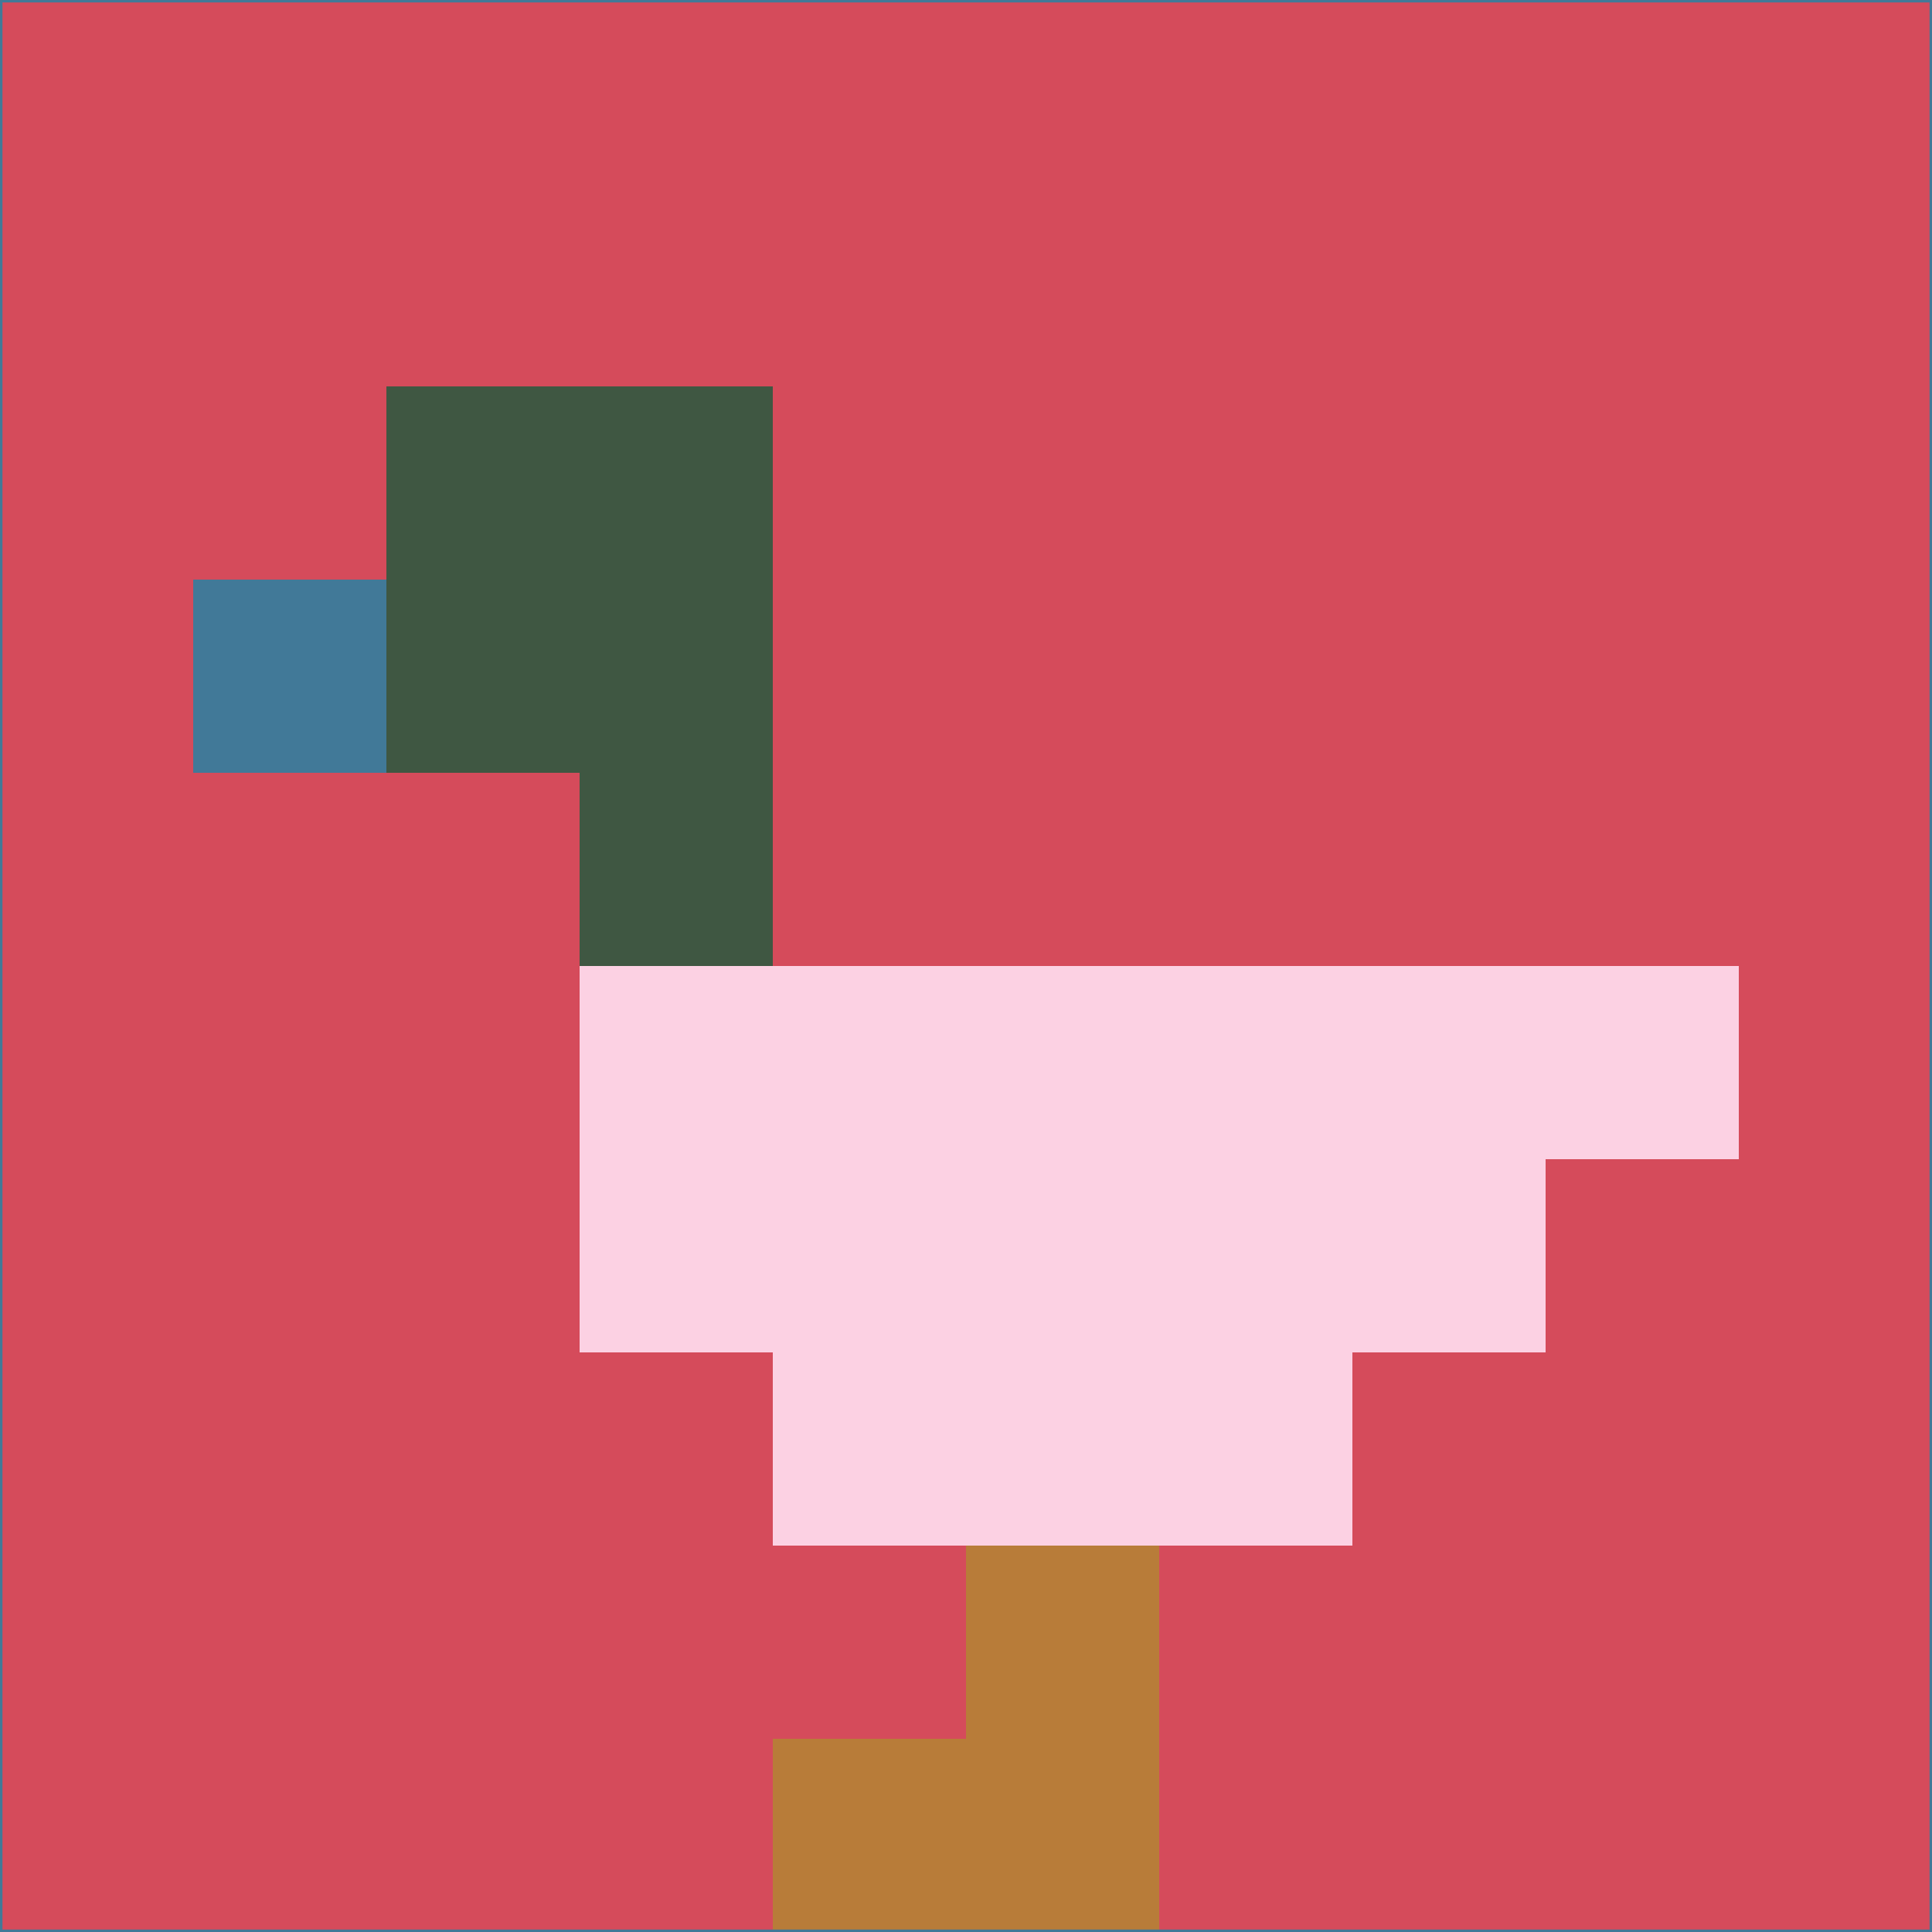 <svg xmlns="http://www.w3.org/2000/svg" version="1.1" width="785" height="785">
  <title>'goose-pfp-694263' by Dmitri Cherniak (Cyberpunk Edition)</title>
  <desc>
    seed=670562
    backgroundColor=#d54b5b
    padding=20
    innerPadding=0
    timeout=500
    dimension=1
    border=false
    Save=function(){return n.handleSave()}
    frame=12

    Rendered at 2024-09-15T22:37:00.417Z
    Generated in 1ms
    Modified for Cyberpunk theme with new color scheme
  </desc>
  <defs/>
  <rect width="100%" height="100%" fill="#d54b5b"/>
  <g>
    <g id="0-0">
      <rect x="0" y="0" height="785" width="785" fill="#d54b5b"/>
      <g>
        <!-- Neon blue -->
        <rect id="0-0-2-2-2-2" x="157" y="157" width="157" height="157" fill="#3f5742"/>
        <rect id="0-0-3-2-1-4" x="235.5" y="157" width="78.5" height="314" fill="#3f5742"/>
        <!-- Electric purple -->
        <rect id="0-0-4-5-5-1" x="314" y="392.5" width="392.5" height="78.5" fill="#fcd1e3"/>
        <rect id="0-0-3-5-5-2" x="235.5" y="392.5" width="392.5" height="157" fill="#fcd1e3"/>
        <rect id="0-0-4-5-3-3" x="314" y="392.5" width="235.5" height="235.5" fill="#fcd1e3"/>
        <!-- Neon pink -->
        <rect id="0-0-1-3-1-1" x="78.5" y="235.5" width="78.5" height="78.5" fill="#417998"/>
        <!-- Cyber yellow -->
        <rect id="0-0-5-8-1-2" x="392.5" y="628" width="78.5" height="157" fill="#b87c39"/>
        <rect id="0-0-4-9-2-1" x="314" y="706.5" width="157" height="78.5" fill="#b87c39"/>
      </g>
      <rect x="0" y="0" stroke="#417998" stroke-width="2" height="785" width="785" fill="none"/>
    </g>
  </g>
  <script xmlns=""/>
</svg>